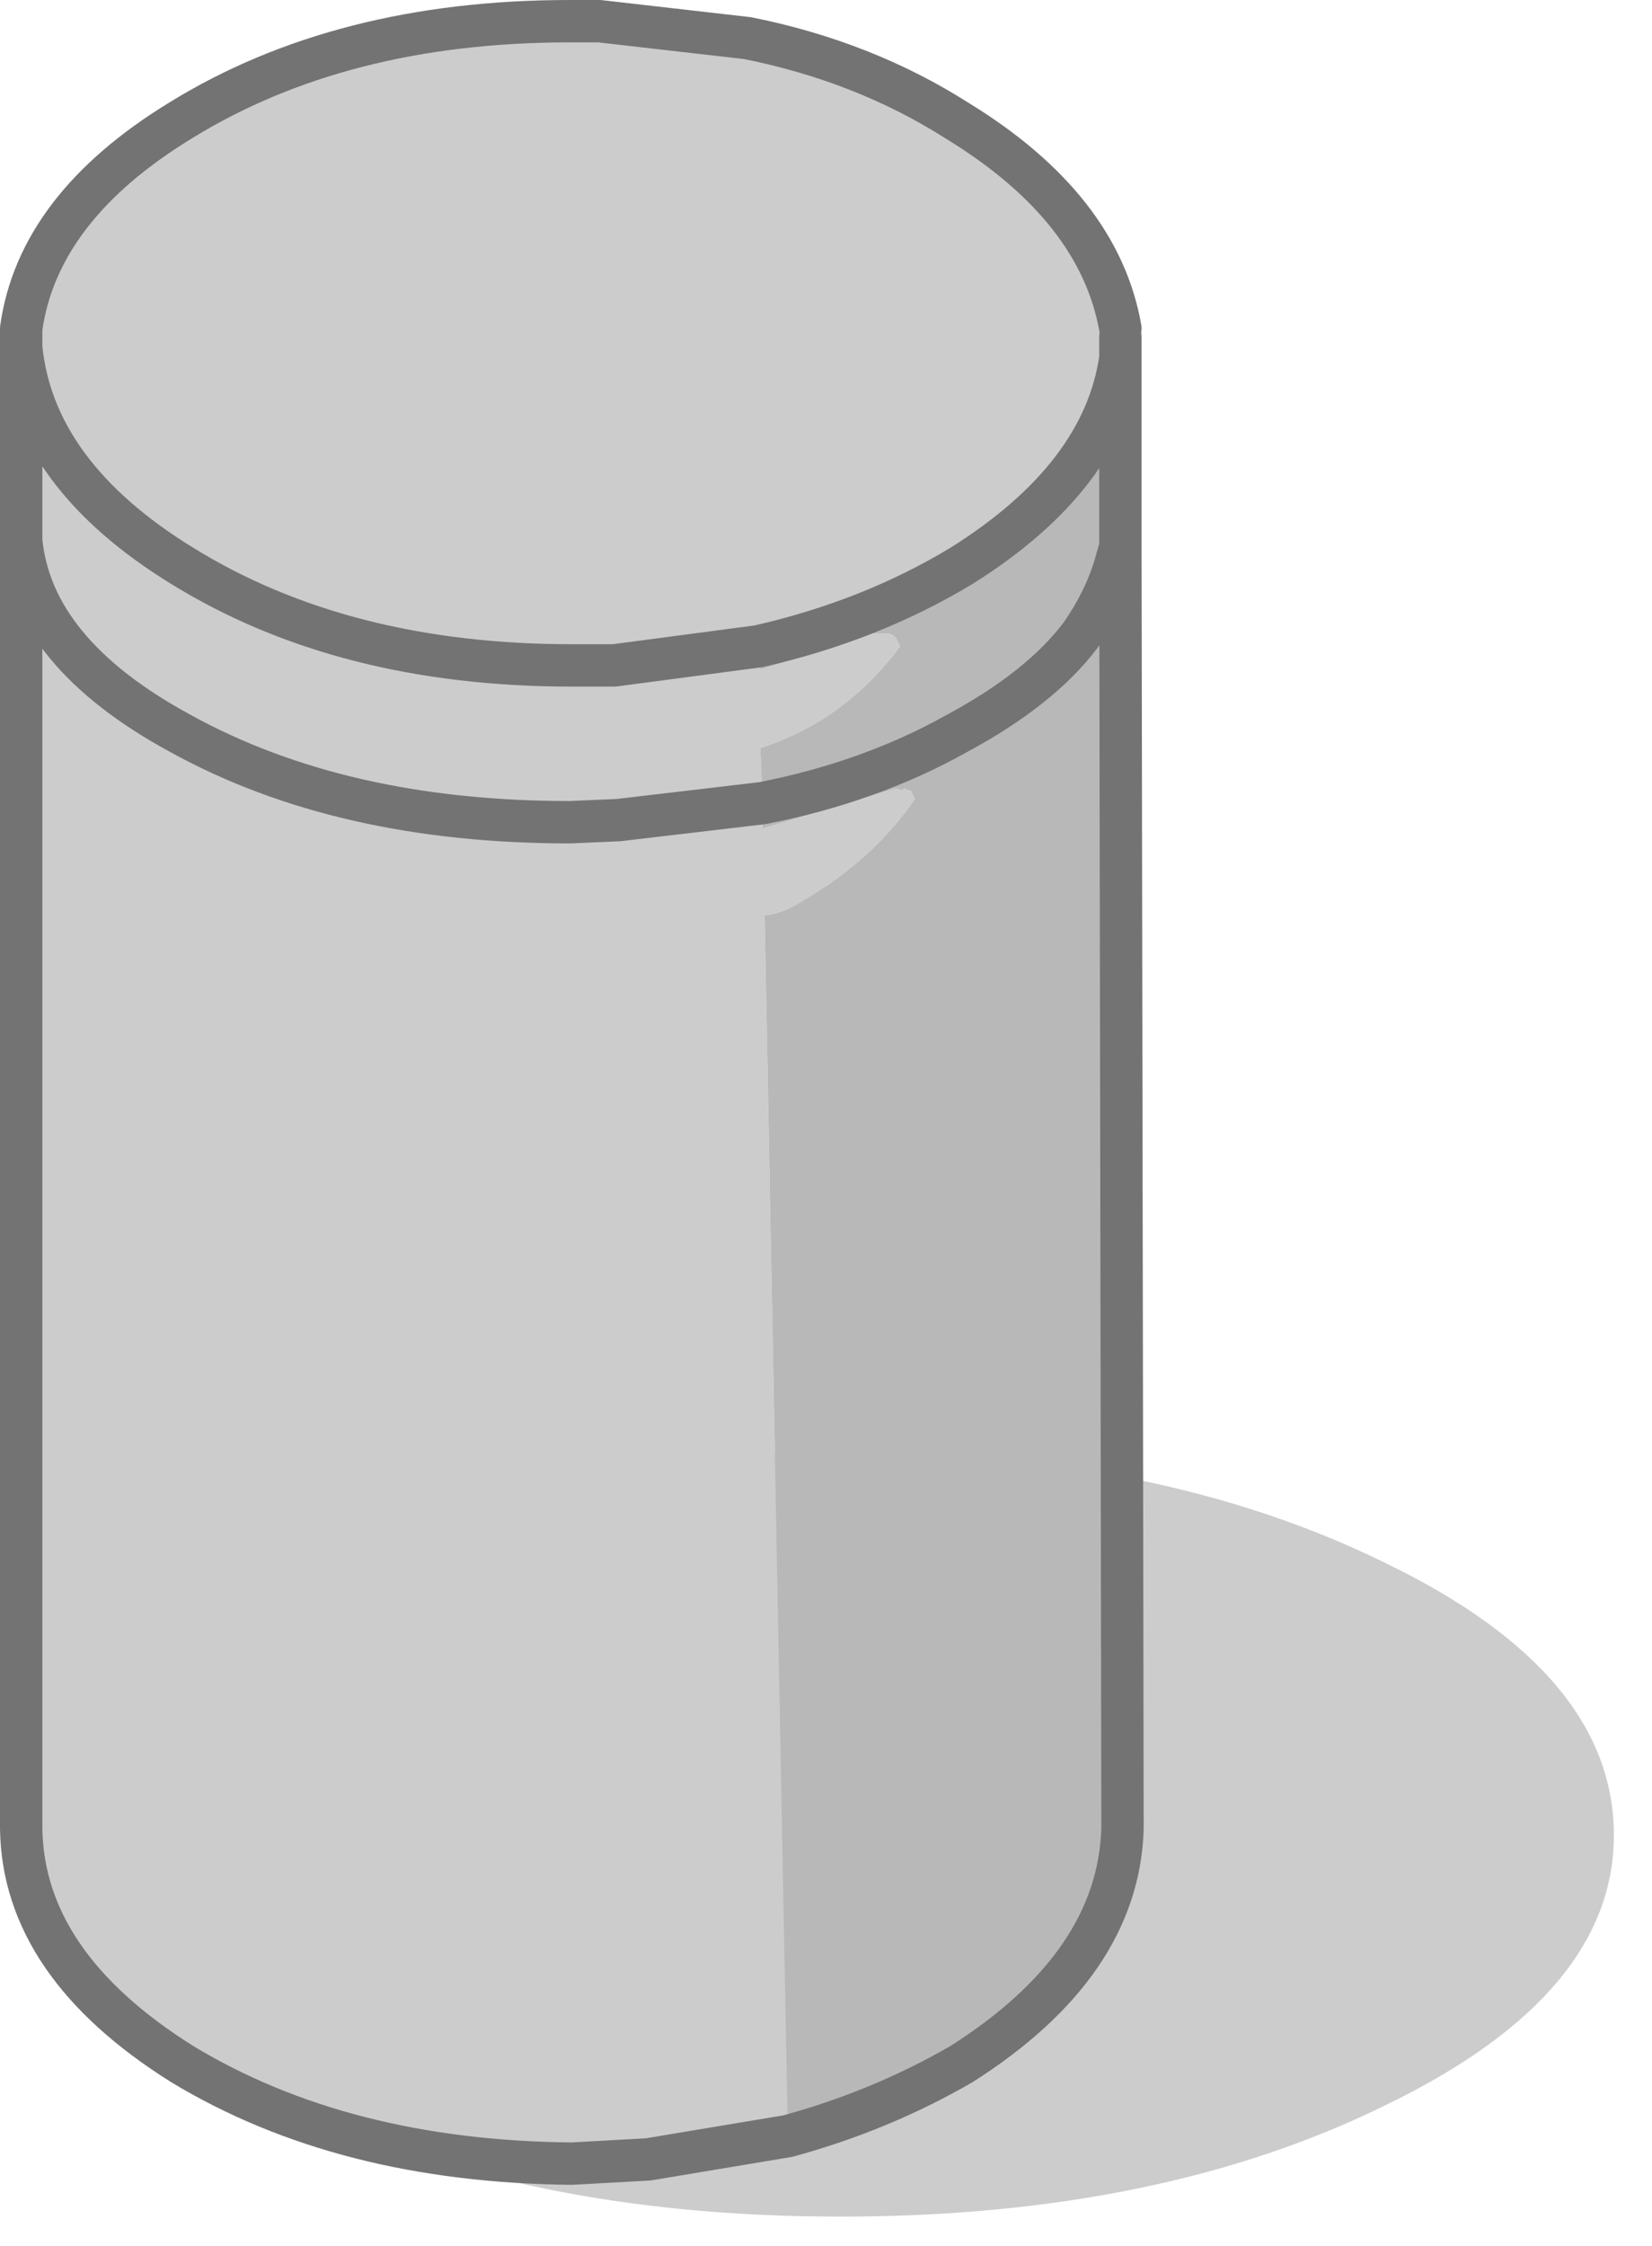 <?xml version="1.0" encoding="utf-8"?>
<svg version="1.1" id="Layer_1"
xmlns="http://www.w3.org/2000/svg"
xmlns:xlink="http://www.w3.org/1999/xlink"
xmlns:author="http://www.sothink.com"
width="39px" height="53px"
xml:space="preserve">
<g id="563" transform="matrix(1, 0, 0, 1, 33.55, 48.35)">
<path style="fill:#000000;fill-opacity:0.2" d="M-0.8,-11.45Q4.55 -8.85 4.55 -5.05Q4.55 -1.3 -0.8 1.3Q-6.15 3.95 -13.7 3.95Q-21.25 3.95 -26.6 1.3Q-31.95 -1.3 -31.95 -5.05Q-31.95 -8.85 -26.6 -11.45Q-21.25 -14.1 -13.7 -14.1Q-6.15 -14.1 -0.8 -11.45" />
<path style="fill:#CCCCCC;fill-opacity:1" d="M-14.95,2.05L-18.25 2.6L-20.05 2.7Q-25.45 2.65 -29.25 0.35Q-33 -2 -33.05 -5.2L-33.05 -35.6L-33.05 -40.15L-33.05 -40.4L-33.05 -40.6Q-32.65 -43.45 -29.3 -45.5Q-25.5 -47.85 -20.1 -47.85L-19.4 -47.85L-15.9 -47.45Q-13.15 -46.9 -10.95 -45.5Q-7.6 -43.45 -7.1 -40.6L-7.1 -40.4L-7.1 -39.9Q-7.5 -37.1 -10.85 -35Q-13 -33.7 -15.65 -33.1L-15.6 -32.55L-13.05 -33.35L-12.95 -33.4L-12.85 -33.4L-12.55 -33.4L-12.45 -33.35L-12.4 -33.3L-12.35 -33.2L-12.3 -33.1Q-13.6 -31.35 -15.6 -30.7L-15.55 -29.4L-15.55 -28.8L-12.4 -29.75L-12.25 -29.7L-12.2 -29.75L-12.1 -29.7L-12.05 -29.7L-12 -29.6L-11.95 -29.5Q-12.95 -28.05 -14.6 -27.1Q-15.05 -26.8 -15.5 -26.75L-14.95 2.05" />
<path style="fill:#B8B8B8;fill-opacity:1" d="M-15.5,-26.75Q-15.05 -26.8 -14.6 -27.1Q-12.95 -28.05 -11.95 -29.5L-12 -29.6L-12.05 -29.7L-12.1 -29.7L-12.2 -29.75L-12.25 -29.7L-12.4 -29.75L-15.55 -28.8L-15.55 -29.4L-15.6 -30.7Q-13.6 -31.35 -12.3 -33.1L-12.35 -33.2L-12.4 -33.3L-12.45 -33.35L-12.55 -33.4L-12.85 -33.4L-12.95 -33.4L-13.05 -33.35L-15.6 -32.55L-15.65 -33.1Q-13 -33.7 -10.85 -35Q-7.5 -37.1 -7.1 -39.9L-7.1 -35.45L-7.05 -5.2Q-7.15 -2 -10.85 0.35Q-12.75 1.45 -14.95 2.05L-15.5 -26.75" />
<path style="fill:none;stroke-width:1;stroke-linecap:round;stroke-linejoin:round;stroke-miterlimit:3;stroke:#737373;stroke-opacity:1" d="M-7.1,-40.6Q-7.6 -43.45 -10.95 -45.5Q-13.15 -46.9 -15.9 -47.45L-19.4 -47.85L-20.1 -47.85Q-25.5 -47.85 -29.3 -45.5Q-32.65 -43.45 -33.05 -40.6L-33.05 -40.4L-33.05 -40.15Q-32.75 -37.15 -29.25 -35Q-25.45 -32.65 -20.05 -32.65L-19.05 -32.65L-15.65 -33.1Q-13 -33.7 -10.85 -35Q-7.5 -37.1 -7.1 -39.9L-7.1 -40.4M-7.1,-39.9L-7.1 -35.45L-7.05 -5.2Q-7.15 -2 -10.85 0.35Q-12.75 1.45 -14.95 2.05L-18.25 2.6L-20.05 2.7Q-25.45 2.65 -29.25 0.35Q-33 -2 -33.05 -5.2L-33.05 -35.6L-33.05 -40.15M-15.55,-29.4Q-13 -29.9 -10.95 -31.05Q-9 -32.1 -8.05 -33.35Q-7.45 -34.2 -7.2 -35.1L-7.1 -35.45M-15.55,-29.4L-18.95 -29L-20.1 -28.95Q-25.5 -28.95 -29.3 -31.05Q-32.8 -32.95 -33.05 -35.6" />
</g>
</svg>
